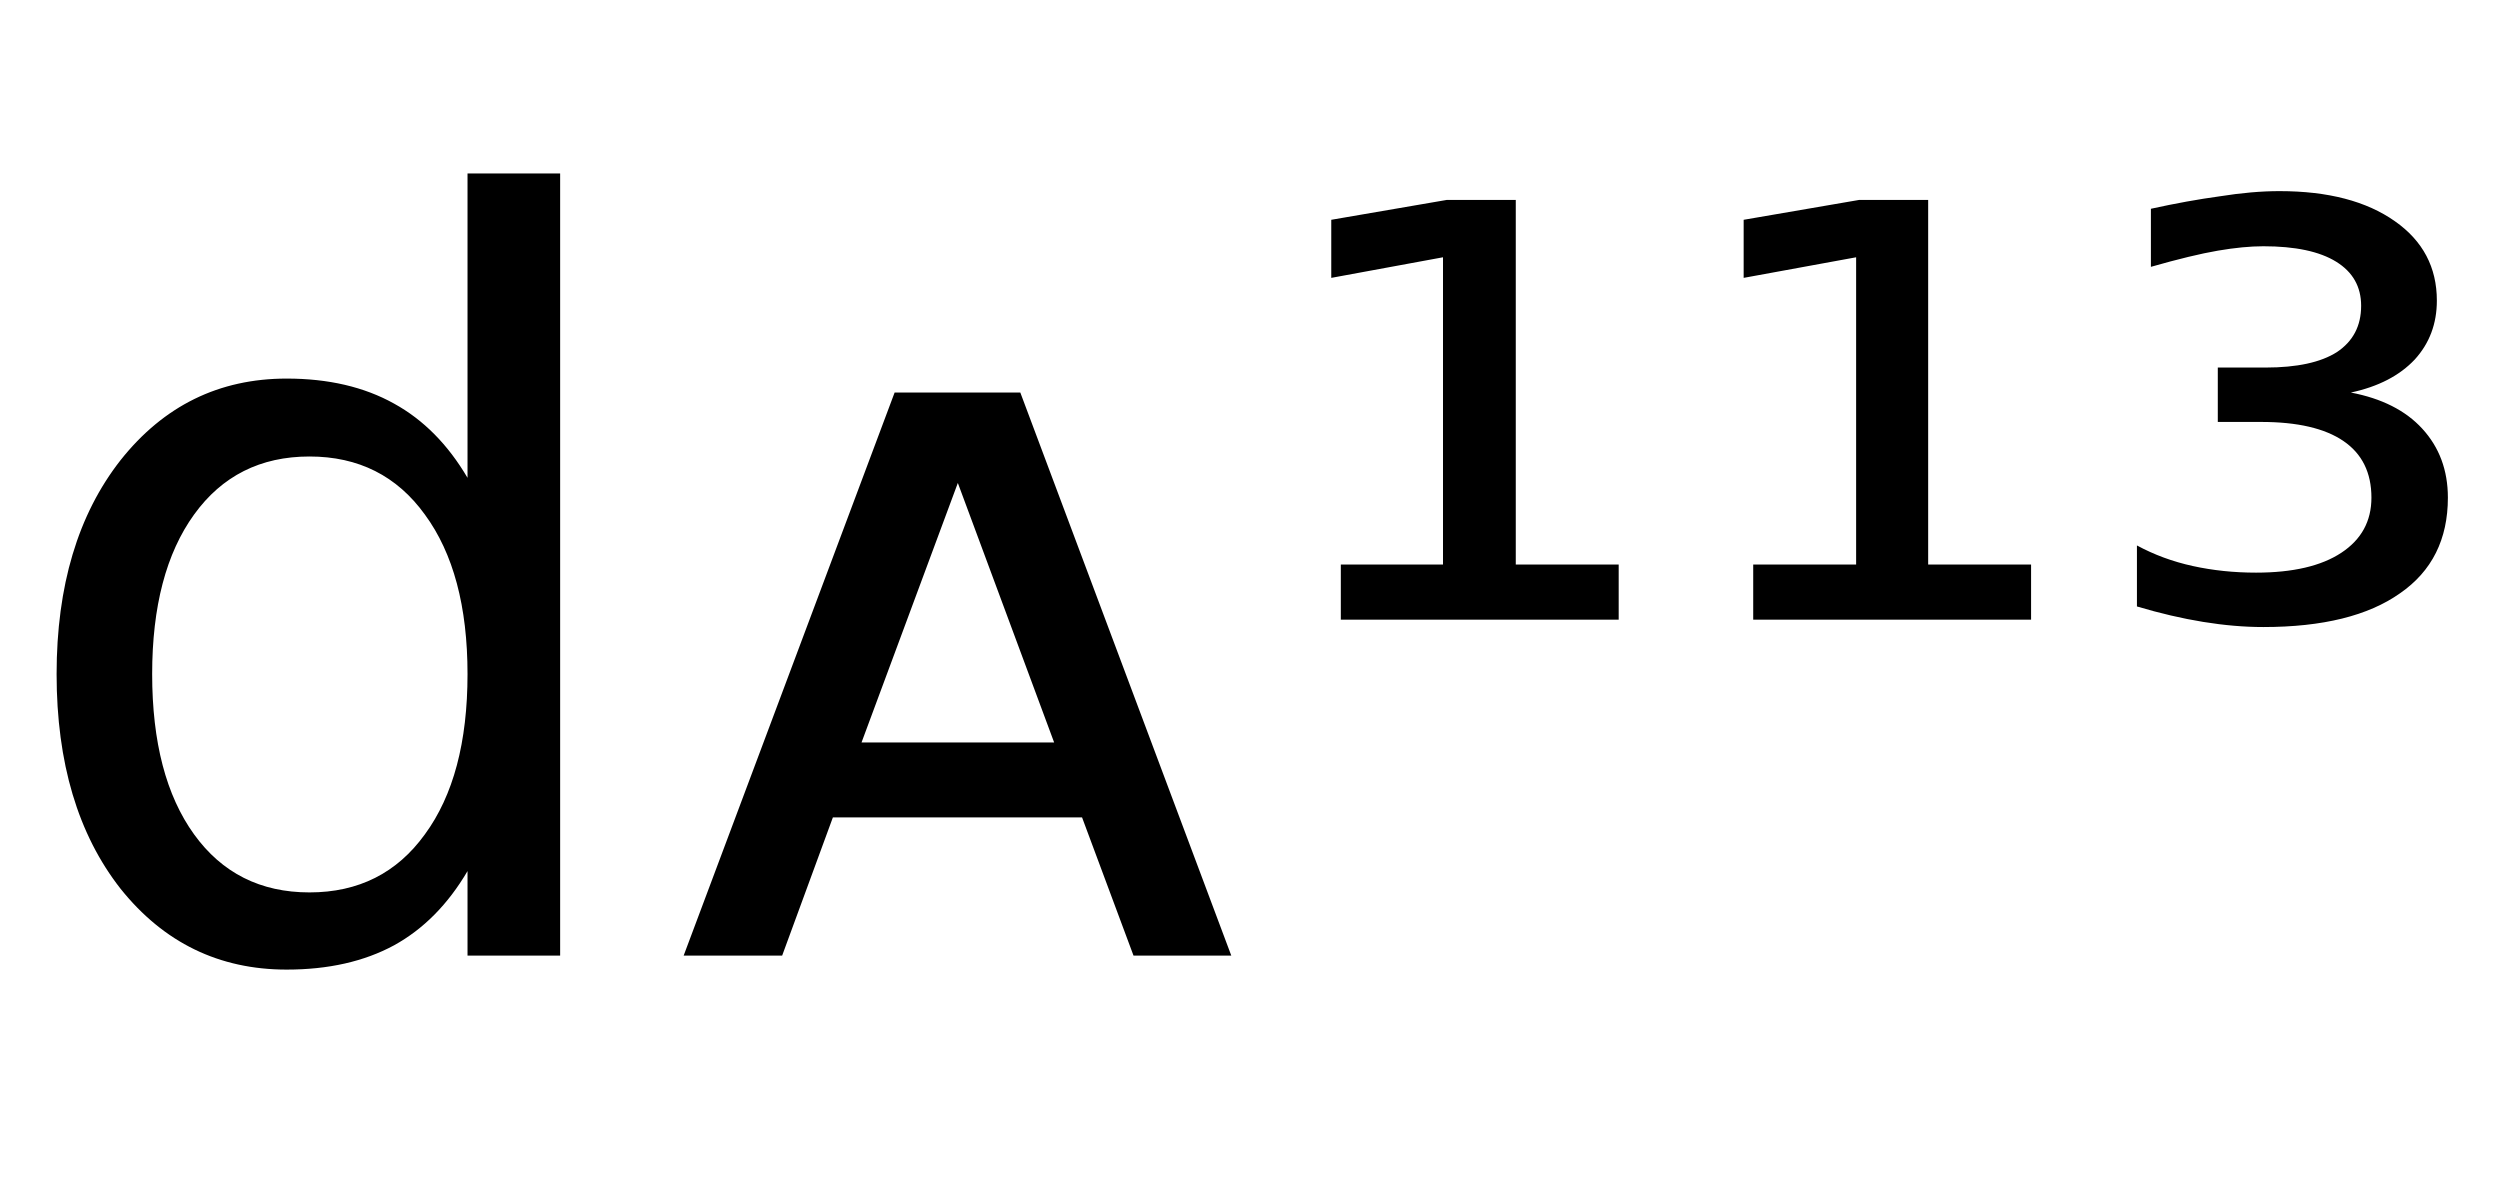 <svg height="16.297" width="34.009" xmlns="http://www.w3.org/2000/svg" ><path d="M6.36 6.50L6.36 6.50L6.36 2.36L7.62 2.36L7.62 13.00L6.36 13.00L6.36 11.85Q5.96 12.53 5.36 12.86Q4.75 13.19 3.90 13.19L3.90 13.19Q2.52 13.19 1.64 12.09Q0.77 10.98 0.77 9.17L0.77 9.17Q0.77 7.37 1.64 6.26Q2.52 5.15 3.90 5.15L3.90 5.15Q4.75 5.15 5.36 5.49Q5.96 5.82 6.36 6.50ZM2.07 9.17L2.07 9.17Q2.07 10.56 2.64 11.35Q3.21 12.14 4.21 12.14L4.21 12.14Q5.21 12.14 5.78 11.35Q6.36 10.56 6.36 9.17L6.36 9.17Q6.36 7.79 5.78 7.00Q5.21 6.21 4.21 6.21L4.21 6.21Q3.21 6.21 2.64 7.00Q2.07 7.79 2.07 9.17ZM13.88 5.34L16.75 13.00L15.42 13.00L14.72 11.12L11.33 11.12L10.64 13.00L9.30 13.00L12.17 5.34L13.88 5.34ZM13.03 6.57L11.72 10.10L14.34 10.10L13.03 6.57ZM18.24 8.43L18.24 7.68L19.63 7.68L19.63 3.50L18.11 3.78L18.11 2.99L19.68 2.72L20.62 2.72L20.62 7.68L22.02 7.68L22.02 8.43L18.24 8.43ZM23.85 8.43L23.85 7.68L25.25 7.68L25.25 3.50L23.72 3.78L23.72 2.99L25.29 2.72L26.23 2.72L26.23 7.68L27.63 7.68L27.63 8.43L23.85 8.43ZM31.98 5.34L31.98 5.34Q32.61 5.46 32.95 5.83Q33.30 6.21 33.30 6.77L33.30 6.77Q33.30 7.62 32.65 8.07Q32.00 8.53 30.79 8.53L30.79 8.53Q30.40 8.53 29.97 8.46Q29.54 8.39 29.07 8.25L29.07 8.25L29.07 7.42Q29.42 7.61 29.83 7.70Q30.24 7.79 30.69 7.79L30.69 7.79Q31.44 7.79 31.85 7.52Q32.26 7.25 32.26 6.77L32.26 6.77Q32.26 6.26 31.88 6.00Q31.50 5.74 30.76 5.74L30.76 5.74L30.17 5.74L30.17 5.00L30.82 5.00Q31.46 5.00 31.79 4.79Q32.12 4.57 32.12 4.16L32.12 4.16Q32.12 3.77 31.78 3.56Q31.44 3.35 30.79 3.35L30.79 3.35Q30.52 3.35 30.17 3.41Q29.82 3.47 29.26 3.63L29.26 3.63L29.26 2.84Q29.76 2.73 30.20 2.67Q30.64 2.60 31.01 2.60L31.01 2.60Q32.00 2.60 32.58 3.01Q33.15 3.41 33.15 4.09L33.15 4.09Q33.15 4.56 32.85 4.89Q32.54 5.22 31.98 5.34Z"></path></svg>
